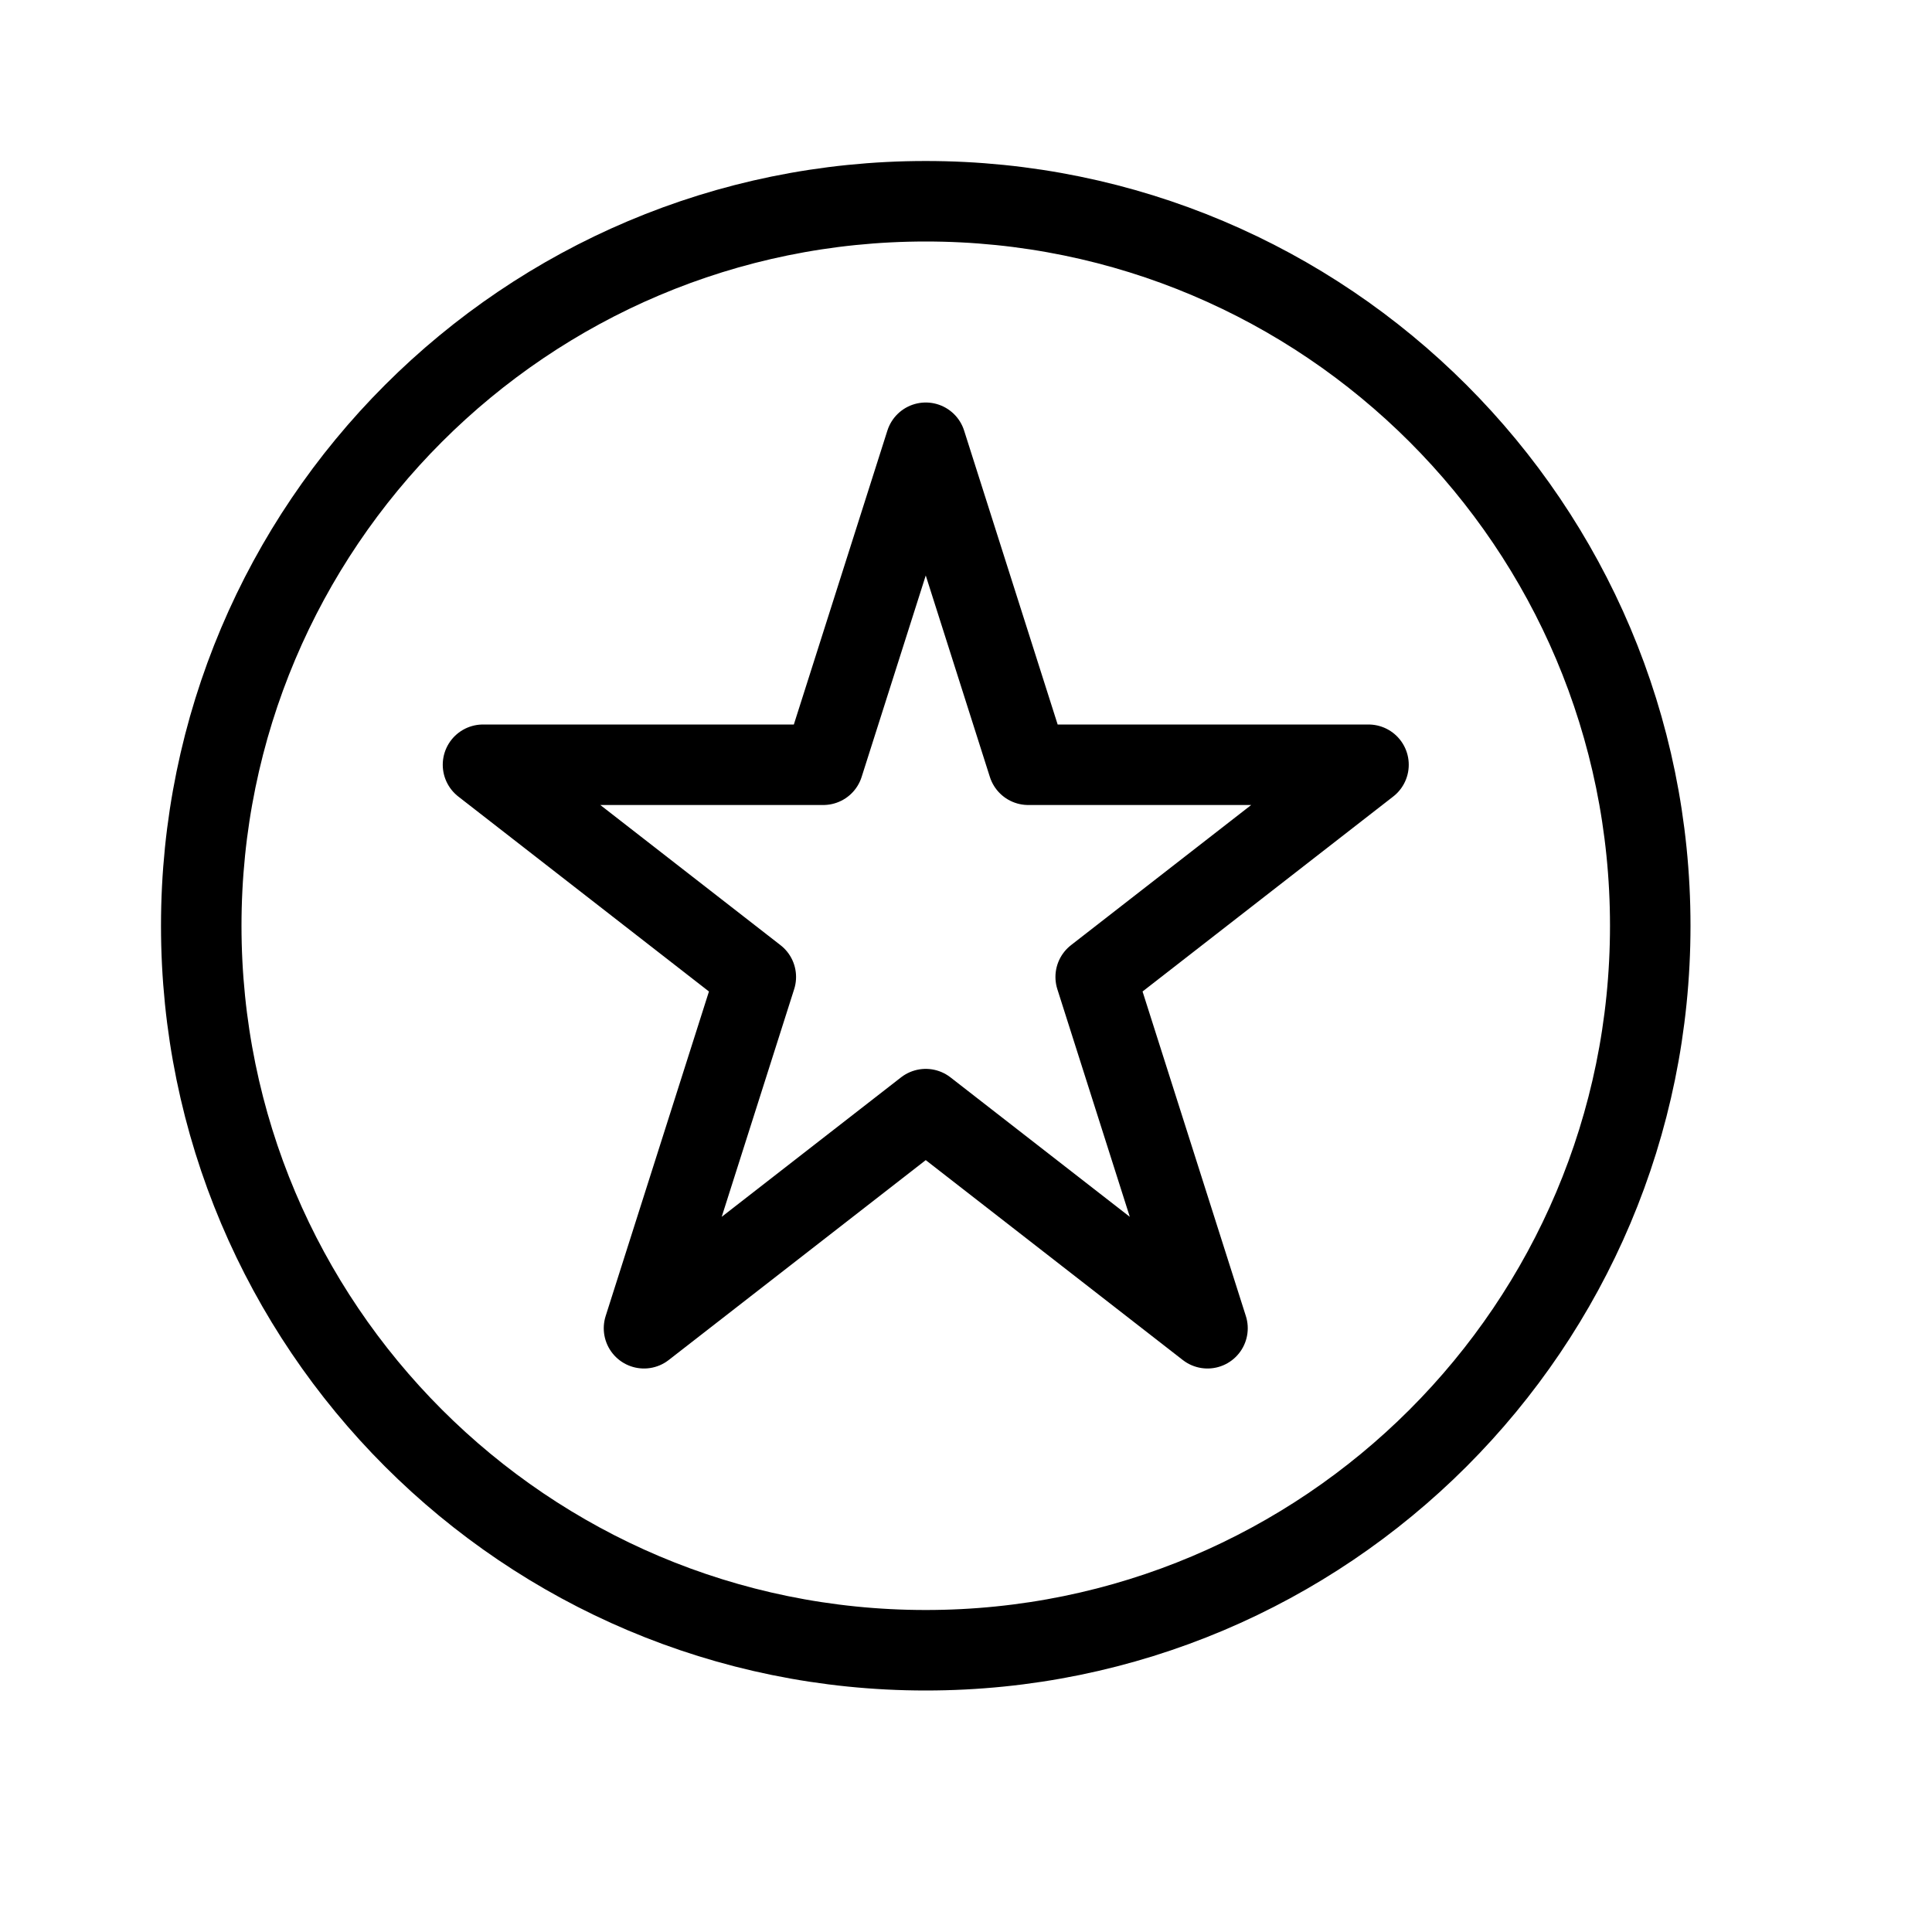 <svg height="24" viewBox="0 0 24 24" width="24" xmlns="http://www.w3.org/2000/svg"><path d="m9.389 12.136-3.389-2.636h4.227l1.273-4 1.273 4h4.227l-3.389 2.636 1.389 4.364-3.5-2.722-3.5 2.722zm2.111 8.364c-4.971 0-9-4.029-9-9s4.029-9 9-9 9 4.029 9 9-4.029 9-9 9z" fill="none" stroke="#000" stroke-linecap="round" stroke-linejoin="round"/></svg>